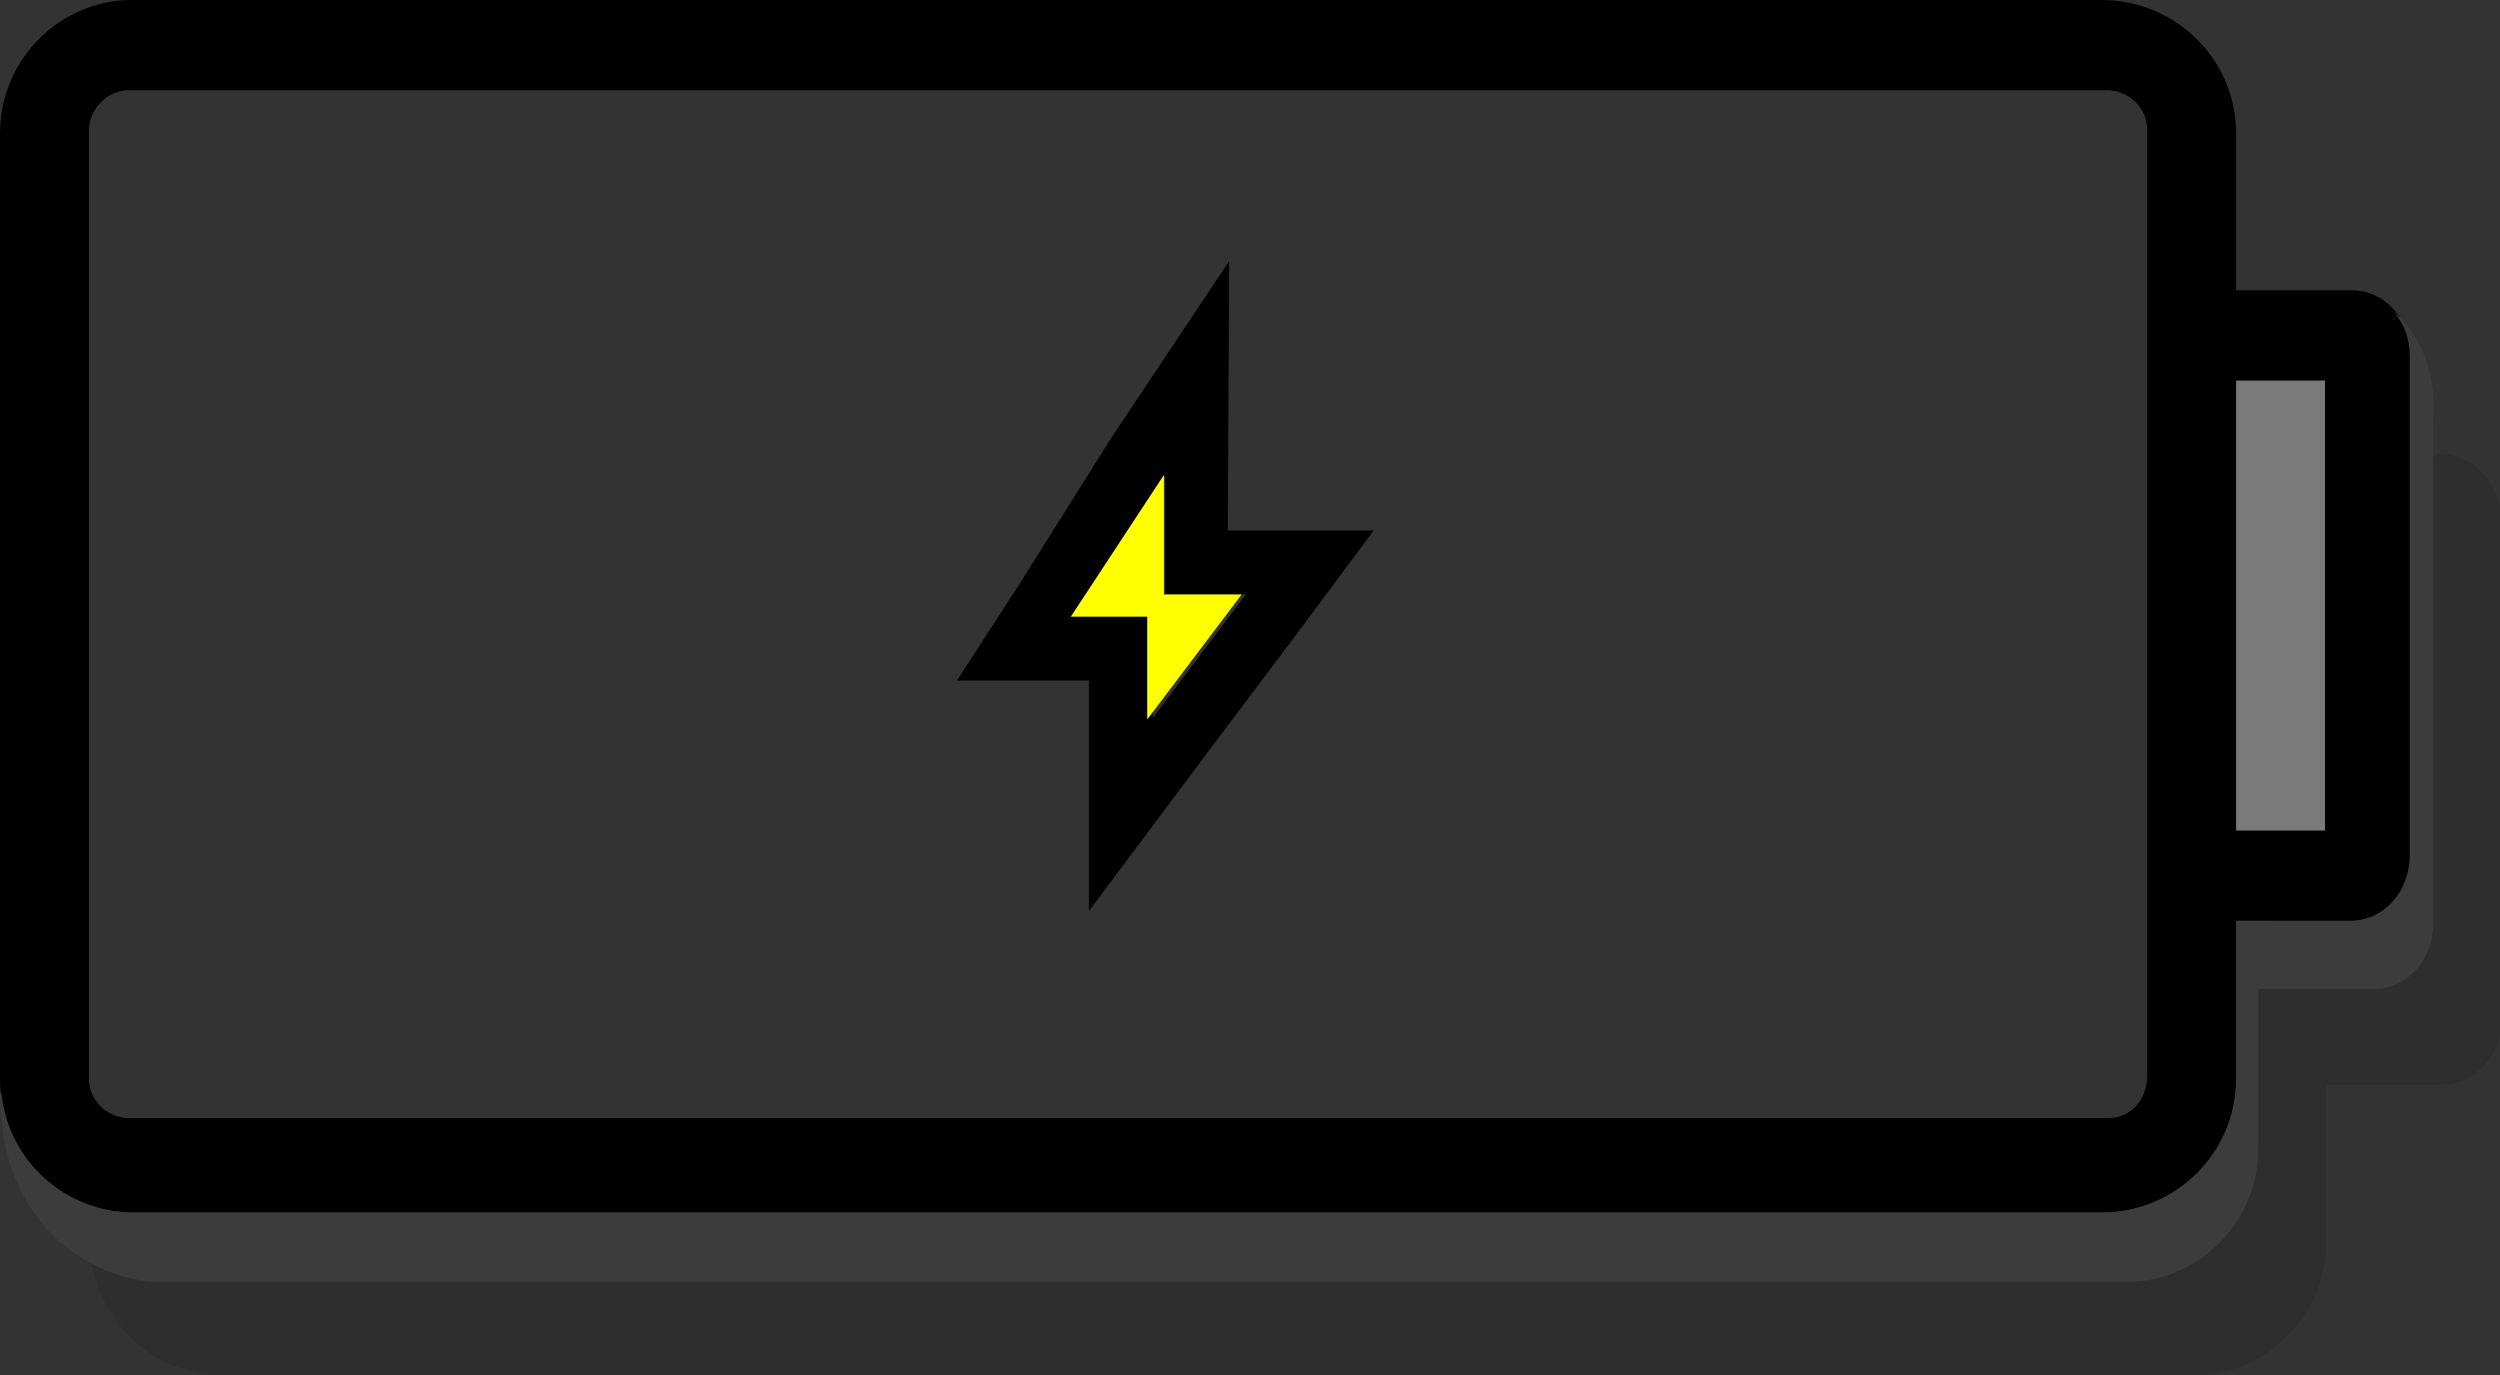 <?xml version="1.0" encoding="utf-8"?>
<!-- Generator: Adobe Illustrator 22.1.0, SVG Export Plug-In . SVG Version: 6.00 Build 0)  -->
<svg version="1.1" id="Ebene_1" xmlns="http://www.w3.org/2000/svg" xmlns:xlink="http://www.w3.org/1999/xlink" x="0px" y="0px"
	 viewBox="0 0 180 99" style="enable-background:new 0 0 180 99;" xml:space="preserve">
<rect x="0" y="0" width="180" height="99" fill="#333333" stroke="none"/>
<style type="text/css">
	.st0{opacity:0.1;}
	.st1{fill:#FFFF00;}
	.st2{fill:#7A7A7A;}
	.st3{fill:#3C3C3C;}
</style>
<title>Zeichenfläche 1@3x</title>
<path class="st0" d="M175.7,32.7l-0.6,0.2v33.6c0,2.5-1.8,4.7-4.3,4.7h-8.3v11.4c0,5.3-4.3,9.5-9.5,9.6h-142C9.6,92,8,91.5,6.6,90.8
	C7.3,95.4,11.2,99,16,99h142c5.2,0,9.5-4.3,9.5-9.6V78.1h8.3c2.5,0,4.3-2.2,4.3-4.7v-36C180,34.9,178.2,32.7,175.7,32.7z"/>
<path d="M0,9.6v68.1c0,5.3,4.3,9.5,9.5,9.6h142c5.2,0,9.5-4.3,9.5-9.6V66.3h8.3c2.5,0,4.3-2.2,4.3-4.7v-36c0-2.5-1.8-4.7-4.3-4.7
	H161V9.6c0-5.3-4.3-9.5-9.5-9.6H9.5C4.3,0,0,4.3,0,9.6z M6.4,9.6C6.3,8,7.6,6.6,9.1,6.5c0.1,0,0.2,0,0.4,0h142
	c1.6-0.1,3,1.1,3.1,2.7c0,0.1,0,0.2,0,0.4v67.8c0,1.8-1.2,3.1-2.8,3.1H9.5c-1.6,0.1-3-1.1-3.1-2.7c0-0.1,0-0.2,0-0.4V9.6z"/>
<path d="M83.9,34.2v8.6h5.8l-6.7,8.9v-7.4h-5.8L83.9,34.2 M88.5,18.8l-8.6,12.9l-6.4,10.2L68.9,49h9.5v16.6l8.3-11.1l6.7-8.9
	l5.5-7.4H88.4L88.5,18.8L88.5,18.8z"/>
<polygon class="st1" points="82.6,51.8 89.4,42.8 83.8,42.8 83.8,34.2 77.1,44.4 82.6,44.4 "/>
<rect x="161" y="27.4" class="st2" width="6.4" height="32.4"/>
<path class="st3" d="M173.1,23.2c-0.2-0.3-0.5-0.5-0.8-0.8c0.8,0.9,1.2,2,1.2,3.2v36c0,2.5-1.8,4.7-4.3,4.7H161v11.4
	c0,5.3-4.3,9.5-9.5,9.6H9.5c-4.9,0-8.9-3.8-9.4-8.6c0,0,0,0-0.1,0c0,0.8-0.2,6.8,4.4,10.8c1.9,1.6,4.2,2.6,6.7,2.8h142
	c5.2,0,9.5-4.3,9.5-9.6V71.2h8.3c2.5,0,4.3-2.2,4.3-4.7v-36C175.2,29.7,175.6,26,173.1,23.2z"/>
</svg>
